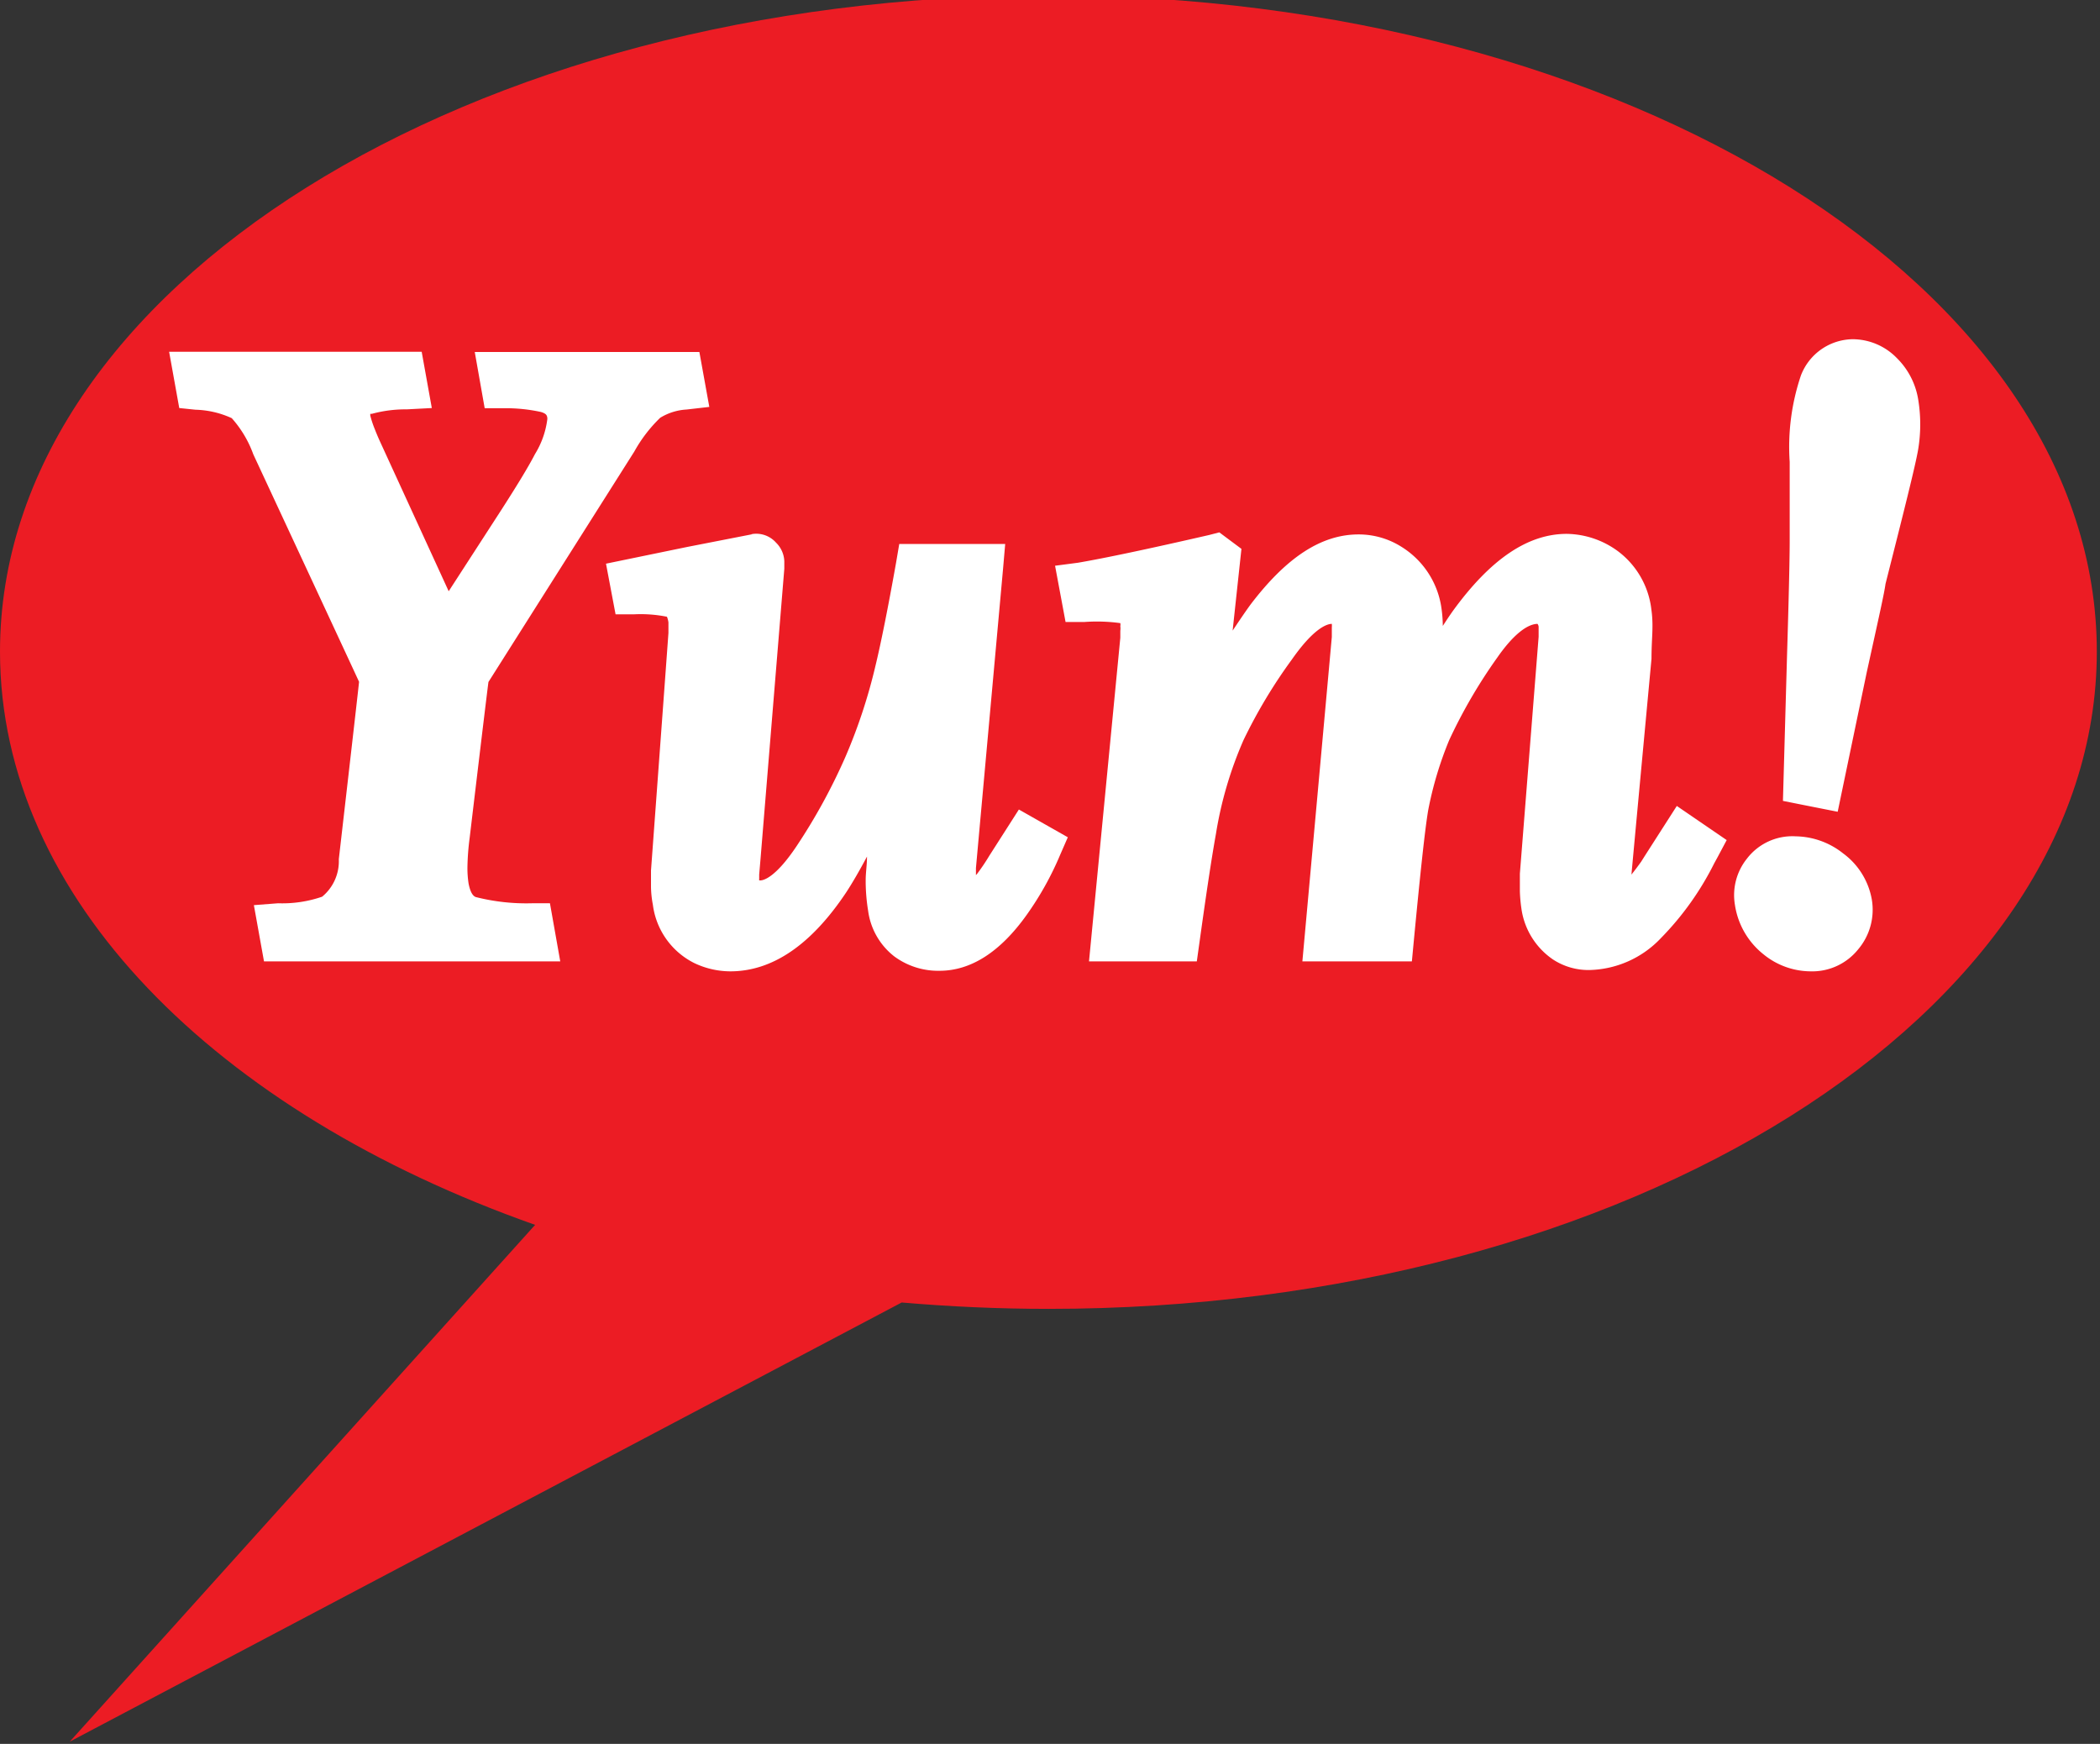 <?xml version="1.0" encoding="UTF-8"?>
<svg xmlns="http://www.w3.org/2000/svg" width="112" height="93" viewBox="0 0 112 93">
  <rect x="0" y="0" width="112" height="93" fill="#333333" stroke="none"/>
  <g fill="none" fill-rule="nonzero">
    <path fill="#EC1C24" d="m3.72 92.88 44.37-23.42c2.56.22 5.17.34 7.83.34 30.91 0 55.91-15.69 55.91-35.05s-25-35-55.92-35S0 15.39 0 34.75c0 13.12 11.51 24.56 28.54 30.57L3.72 92.88Z"></path>
    <path fill="#FFF" d="M36.32 18.77h-11l.53 3h1a8.82 8.82 0 0 1 2 .2c.3.09.32.19.34.31a.54.54 0 0 1 0 .08 4.66 4.66 0 0 1-.66 1.86c-.36.7-1 1.74-1.81 3l-2.79 4.31-3.67-8s-.13-.28-.27-.64a5.59 5.59 0 0 1-.24-.72.46.46 0 0 1 0-.1h.08a6.85 6.85 0 0 1 1.87-.24l1.33-.07-.54-3H9.02l.54 3 .87.09a4.94 4.94 0 0 1 1.93.45 5.92 5.92 0 0 1 1.15 1.93s5.38 11.56 5.64 12.13c-.06.61-1.08 9.46-1.08 9.46a2.45 2.45 0 0 1-.89 2 6.53 6.53 0 0 1-2.35.35l-1.29.1.54 3h15.8l-.55-3.1h-.95a11 11 0 0 1-3-.33c-.18-.06-.31-.31-.39-.73a5.36 5.36 0 0 1-.06-.87c.01-.525.05-1.05.12-1.57 0 0 .82-6.9 1-8.3l7.78-12.29a7.63 7.63 0 0 1 1.38-1.8 3 3 0 0 1 1.4-.44l1.22-.14-.53-2.93h-.98Z"></path>
    <path fill="#FFF" d="M40.06 28.49h.06l-3.48.68-4.32.89.51 2.7h1a7.13 7.13 0 0 1 1.74.13c.04.096.066.197.08.3v.56c0 .06-.93 12.67-.93 12.67v.88c.005.319.039.637.1.95a4.05 4.05 0 0 0 2.21 3.11 4.49 4.49 0 0 0 1.92.44c2.25 0 4.32-1.42 6.18-4.21.34-.52.71-1.16 1.11-1.91 0 .44-.07.86-.07 1.25v.16c.007.496.05.99.13 1.48A3.7 3.7 0 0 0 47.69 51c.7.517 1.55.788 2.42.77 1.67 0 3.24-1 4.66-3a16.58 16.58 0 0 0 1.77-3.18l.41-.94-2.61-1.48-1.58 2.47c-.196.328-.41.645-.64.95l-.07.08v-.38l1.45-16 .11-1.28h-5.65l-.17 1c-.44 2.47-.81 4.3-1.09 5.46a28.9 28.9 0 0 1-1.61 4.89 31.15 31.15 0 0 1-2.59 4.74c-1.17 1.76-1.82 1.85-1.94 1.85h-.07a1.1 1.1 0 0 1 0-.11v-.2l.07-.82 1.27-15.49v-.39a1.46 1.46 0 0 0-.44-1 1.41 1.41 0 0 0-1.33-.45ZM64.49 28.53c-3.22.74-5.59 1.24-7 1.48l-1.22.16.56 3h1a9.23 9.23 0 0 1 1.92.06.4.4 0 0 1 0 .16.9.9 0 0 1 0 .25v.37l-1.67 17.26h5.75l.14-1c.35-2.52.64-4.47.88-5.8a20.56 20.56 0 0 1 1.47-5 27.47 27.47 0 0 1 2.58-4.3c1.23-1.76 1.93-1.9 2.13-1.9a1 1 0 0 1 0 .19v.51c0 .02-1.57 17.3-1.57 17.3h5.84l.1-1.06c.35-3.67.6-6 .77-7a19.21 19.21 0 0 1 1.12-3.74 27.59 27.59 0 0 1 2.57-4.41c.8-1.15 1.56-1.78 2.14-1.79a.31.31 0 0 1 .06.15v.54l-1 12.63v.95c.01.301.036.602.08.9a3.94 3.94 0 0 0 1.69 2.73 3.45 3.45 0 0 0 1.93.56 5.41 5.41 0 0 0 3.82-1.7 15.71 15.71 0 0 0 2.85-4l.17-.31.49-.92-2.66-1.82-1.73 2.7-.17.27c-.15.21-.32.44-.52.69.13-1.44 1.07-11.51 1.07-11.51 0-.73.05-1.26.05-1.65a6.12 6.12 0 0 0-.06-1 4.53 4.53 0 0 0-1.76-3.07 4.71 4.71 0 0 0-2.75-.94c-2.08 0-4.07 1.35-6.08 4.12-.17.24-.35.51-.53.79a7.09 7.09 0 0 0-.08-1 4.6 4.6 0 0 0-2.11-3.21 4.27 4.27 0 0 0-2.3-.67c-2 0-3.86 1.23-5.78 3.76-.31.43-.62.89-.94 1.37l.47-4.36-1.18-.88-.54.14ZM96.05 20.02a11.9 11.9 0 0 0-.6 4.61v4.18c0 .27 0 1.52-.14 6.08l-.22 7.82 1 .2 1.92.38 1.55-7.44c.66-3 .94-4.24 1-4.71 1-3.95 1.59-6.29 1.74-7.16a8.17 8.17 0 0 0 0-2.7 4 4 0 0 0-1.14-2.19 3.3 3.3 0 0 0-2.37-1 3 3 0 0 0-2.74 1.93Zm-2.88 25.77a3.11 3.11 0 0 0-.64 2.47 4.15 4.15 0 0 0 1.52 2.63 4 4 0 0 0 2.51.91 3.14 3.14 0 0 0 2.54-1.17 3.27 3.27 0 0 0 .73-2.66 3.89 3.89 0 0 0-1.53-2.46 4.16 4.16 0 0 0-2.53-.91 3.05 3.05 0 0 0-2.6 1.19Z"></path>
  </g>
</svg>
